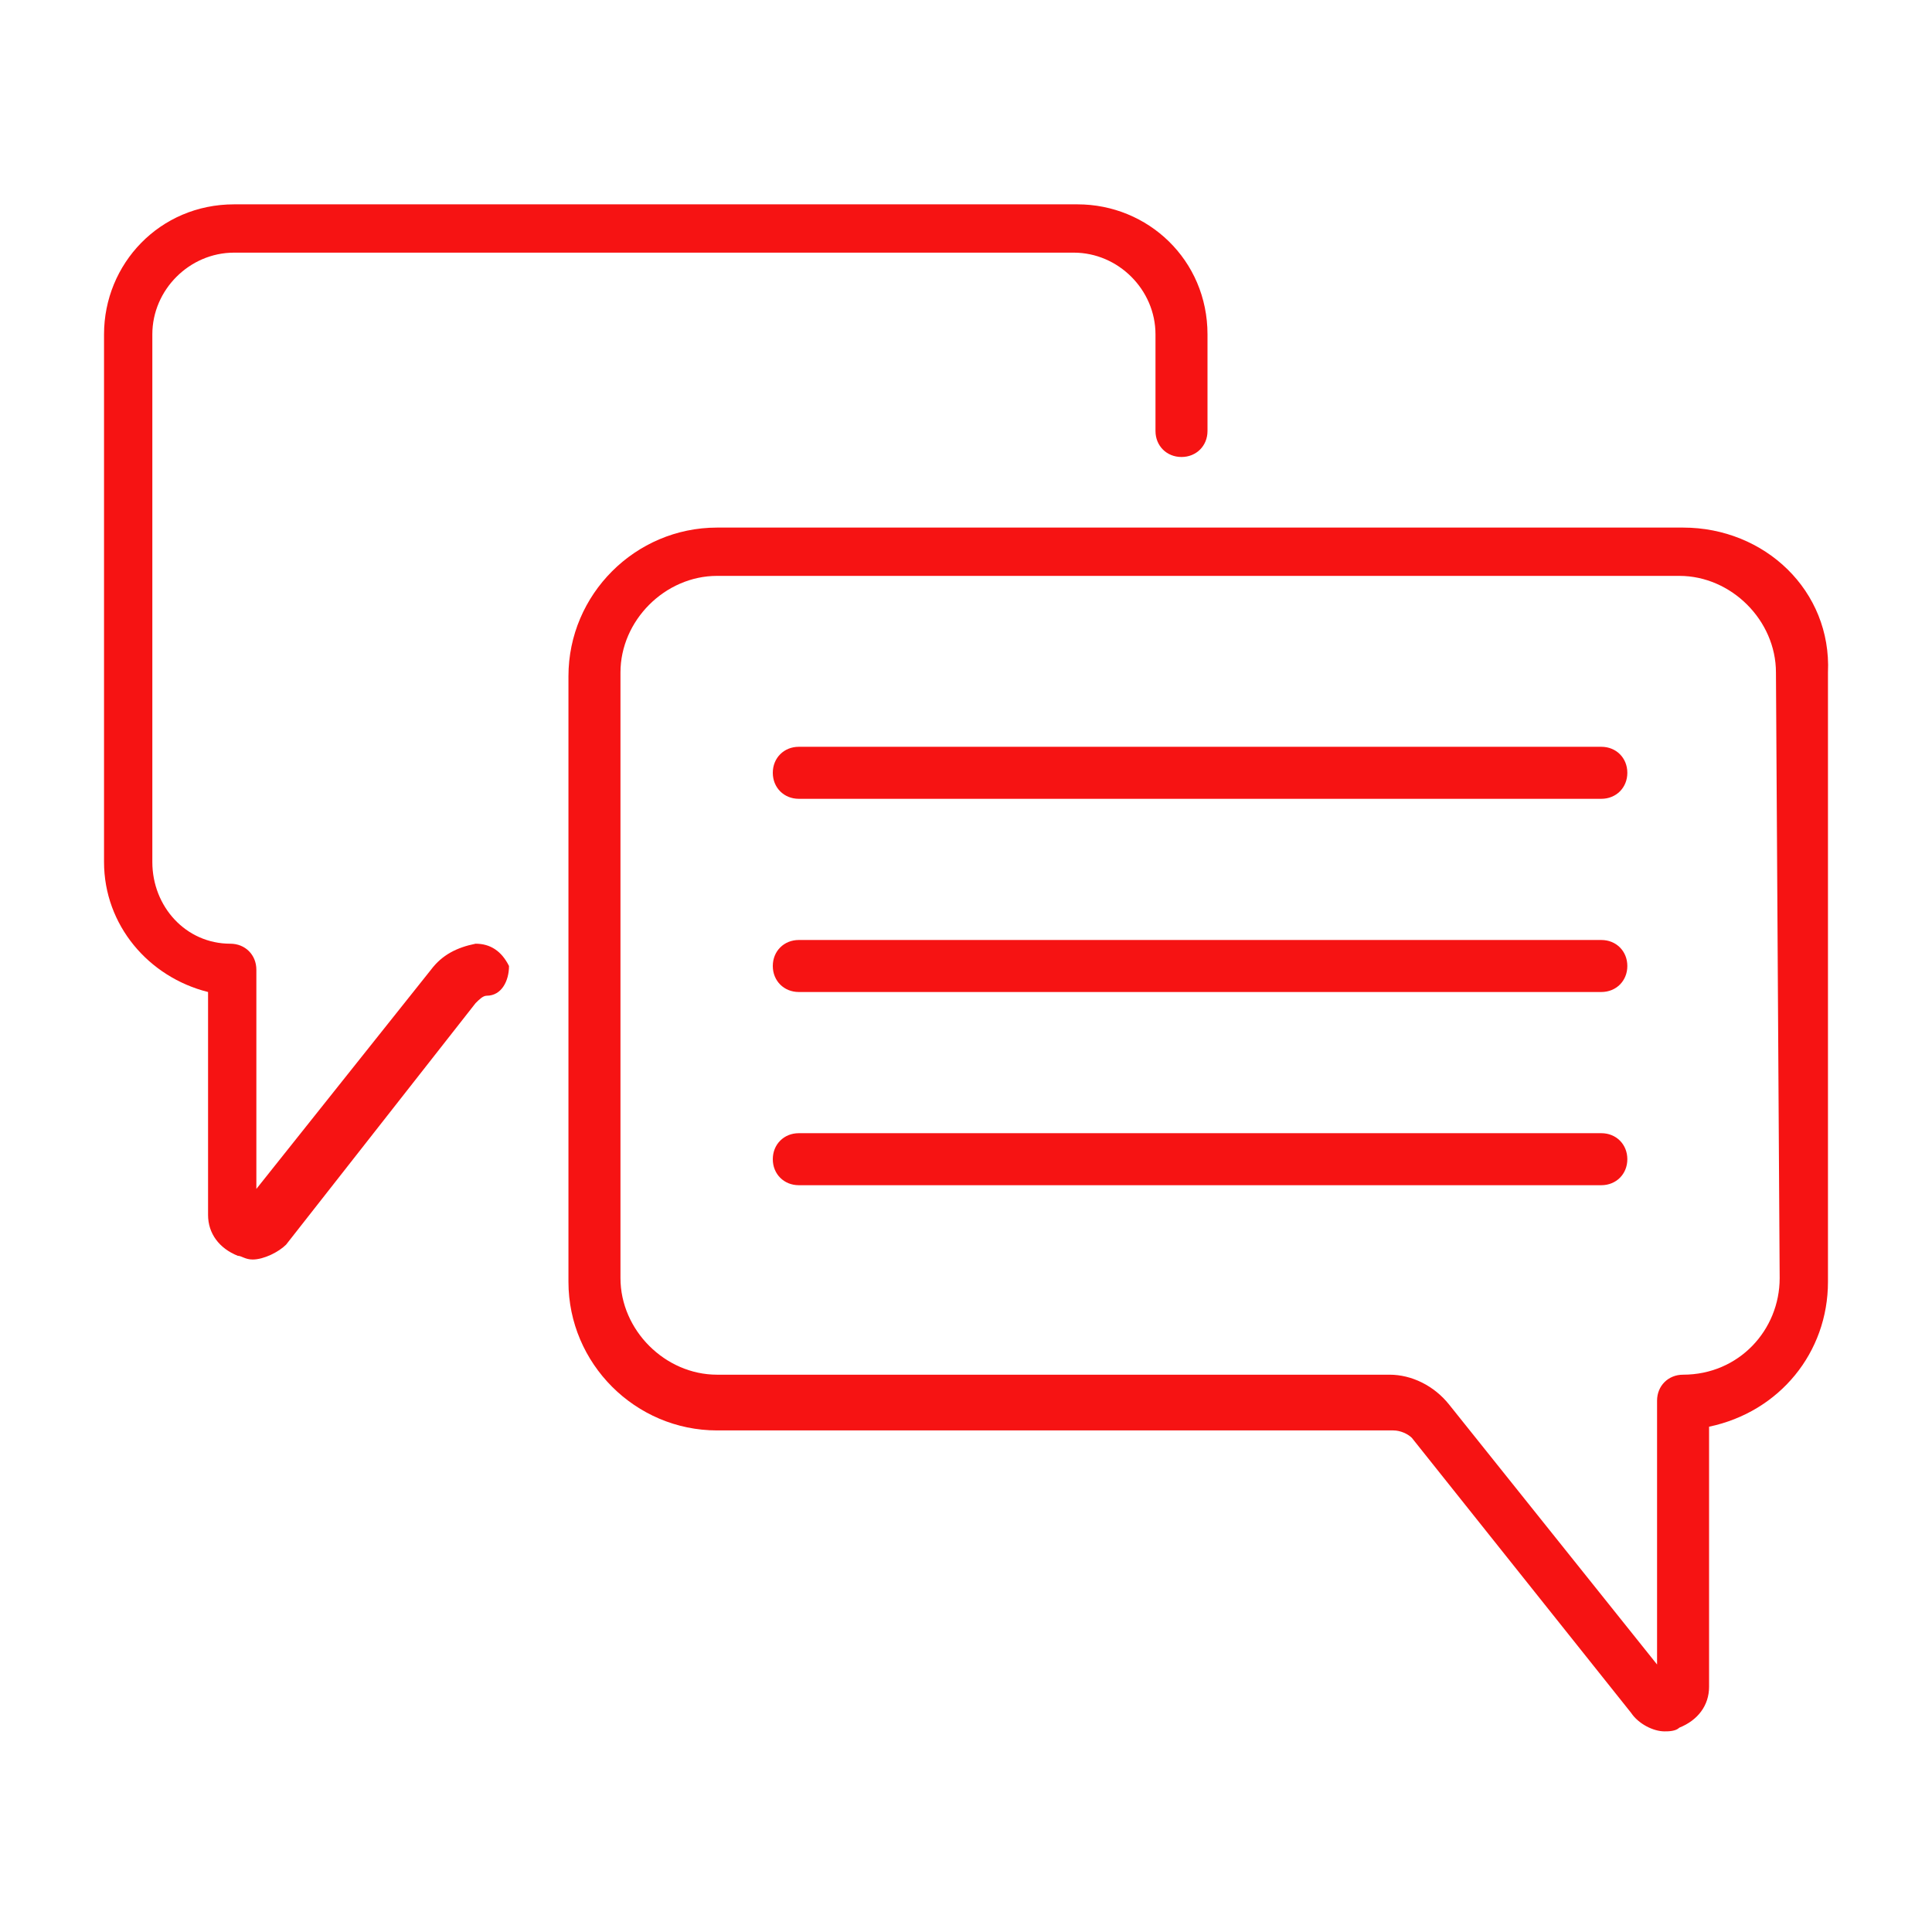 <?xml version="1.0" encoding="utf-8"?>
<!-- Generator: Adobe Illustrator 26.1.0, SVG Export Plug-In . SVG Version: 6.00 Build 0)  -->
<svg version="1.1" id="圖層_1" xmlns="http://www.w3.org/2000/svg" xmlns:xlink="http://www.w3.org/1999/xlink" x="0px" y="0px"
	 viewBox="0 0 52 52" style="enable-background:new 0 0 52 52;" xml:space="preserve">
<style type="text/css">
	.st0{fill:#F61313;}
</style>
<g id="chat" transform="translate(0 -30.11)">
	<g id="Group_24" transform="translate(0 30.11)">
		<path id="Path_11" class="st0" d="M43.1,20.1H21.5c-0.4,0-0.7,0.3-0.7,0.7c0,0.4,0.3,0.7,0.7,0.7c0,0,0,0,0,0h21.6
			c0.4,0,0.7-0.3,0.7-0.7C43.8,20.4,43.5,20.1,43.1,20.1C43.1,20.1,43.1,20.1,43.1,20.1L43.1,20.1z"/>
		<path id="Path_12" class="st0" d="M43.1,25.3H21.5c-0.4,0-0.7,0.3-0.7,0.7c0,0.4,0.3,0.7,0.7,0.7c0,0,0,0,0,0h21.6
			c0.4,0,0.7-0.3,0.7-0.7C43.8,25.6,43.5,25.3,43.1,25.3L43.1,25.3z"/>
		<path id="Path_13" class="st0" d="M43.1,30.5H21.5c-0.4,0-0.7,0.3-0.7,0.7s0.3,0.7,0.7,0.7c0,0,0,0,0,0h21.6
			c0.4,0,0.7-0.3,0.7-0.7S43.5,30.5,43.1,30.5C43.1,30.5,43.1,30.5,43.1,30.5L43.1,30.5z"/>
		<path id="Path_14" class="st0" d="M45.3,14.2H19.3c-2.2,0-4,1.8-4,4v16.3c0,2.2,1.8,4,4,4h18.2c0.2,0,0.4,0.1,0.5,0.2l5.9,7.4
			c0.2,0.3,0.6,0.5,0.9,0.5c0.1,0,0.3,0,0.4-0.1c0.5-0.2,0.8-0.6,0.8-1.1v-7c1.9-0.4,3.2-2,3.2-3.9V18.1
			C49.3,15.9,47.5,14.2,45.3,14.2L45.3,14.2z M47.9,34.4c0,1.4-1.1,2.6-2.6,2.6c-0.4,0-0.7,0.3-0.7,0.7v7.1l-5.6-7
			c-0.4-0.5-1-0.8-1.6-0.8H19.3c-1.4,0-2.6-1.2-2.6-2.6v0V18.1c0-1.4,1.2-2.6,2.6-2.6l0,0h25.9c1.4,0,2.6,1.2,2.6,2.6l0,0L47.9,34.4
			z"/>
		<path id="Path_15" class="st0" d="M12.8,25.4c-0.5,0.1-0.9,0.3-1.2,0.7L6.9,32v-5.9c0-0.4-0.3-0.7-0.7-0.7c-1.2,0-2.1-1-2.1-2.2V9
			c0-1.2,1-2.2,2.2-2.2h22.6c1.2,0,2.2,1,2.2,2.2v2.6c0,0.4,0.3,0.7,0.7,0.7c0.4,0,0.7-0.3,0.7-0.7V9c0-2-1.6-3.5-3.5-3.5H6.3
			c-2,0-3.5,1.6-3.5,3.5v14.2c0,1.7,1.2,3.1,2.8,3.5v6c0,0.5,0.3,0.9,0.8,1.1c0.1,0,0.2,0.1,0.4,0.1c0.3,0,0.7-0.2,0.9-0.4l5.1-6.5
			c0.1-0.1,0.2-0.2,0.3-0.2c0.4,0,0.6-0.4,0.6-0.8C13.5,25.6,13.2,25.4,12.8,25.4C12.8,25.4,12.8,25.4,12.8,25.4L12.8,25.4z"/>
	</g>
</g>
</svg>
